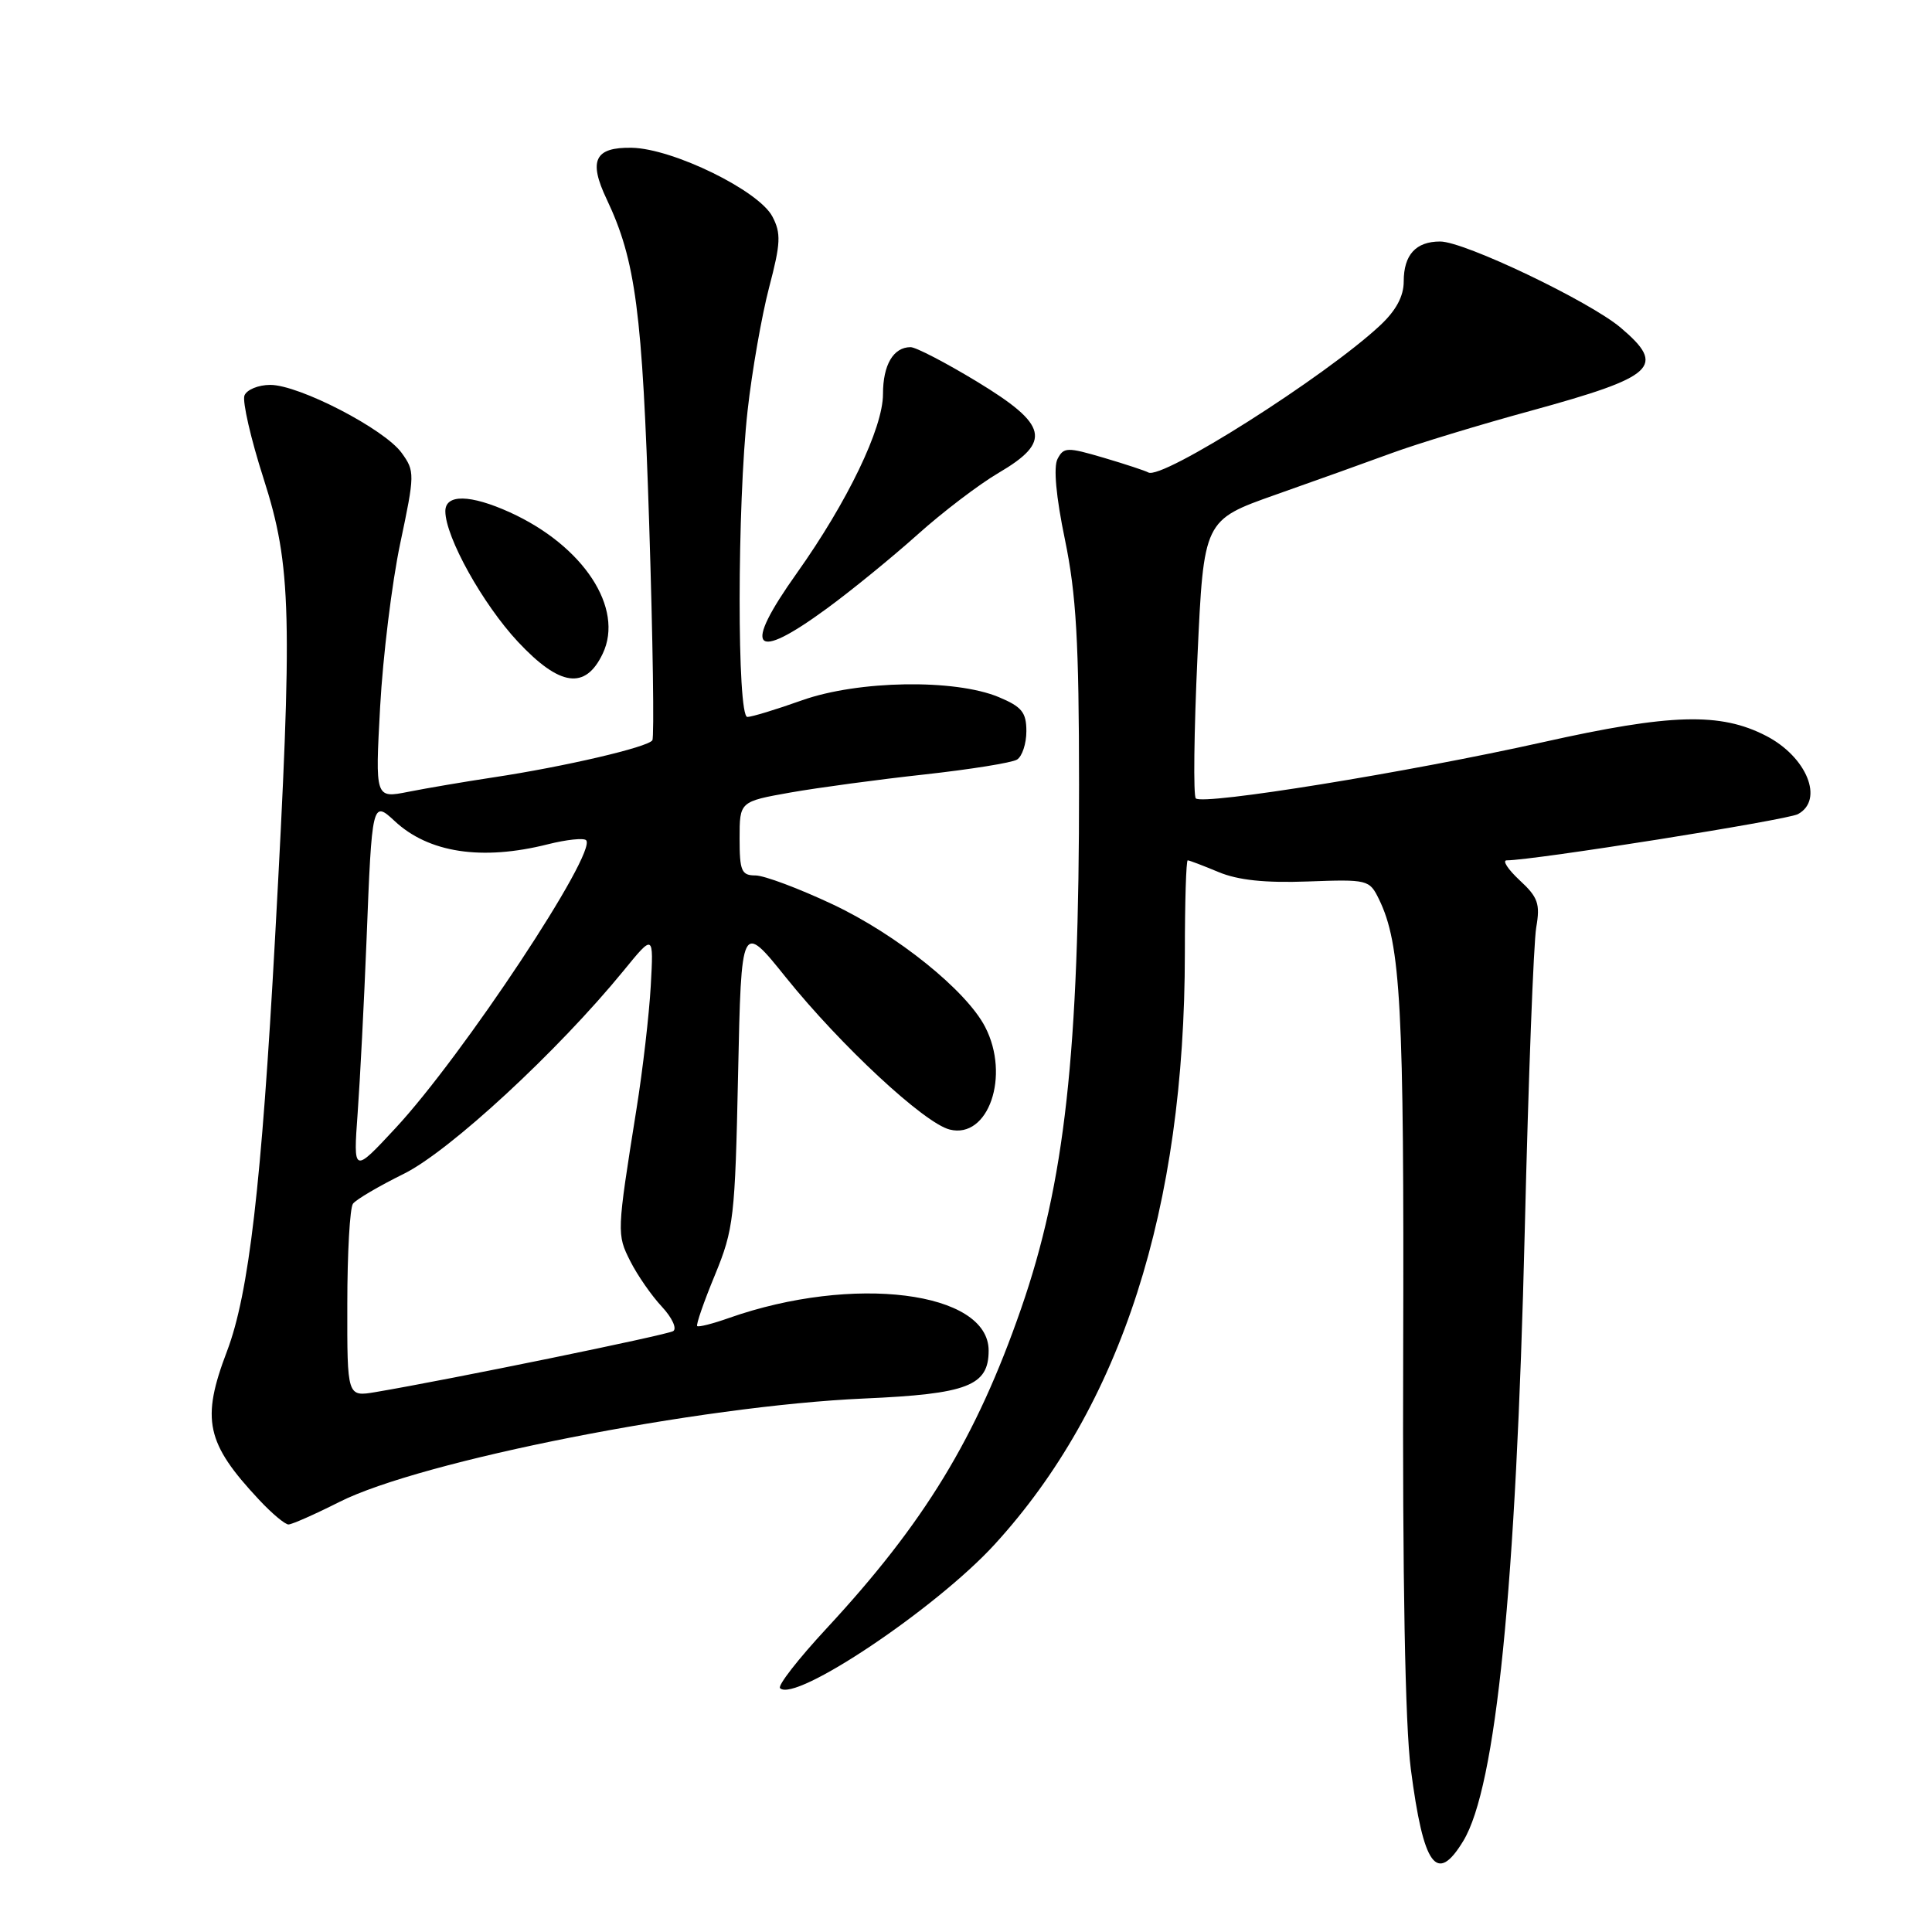 <?xml version="1.0" encoding="UTF-8" standalone="no"?>
<!DOCTYPE svg PUBLIC "-//W3C//DTD SVG 1.1//EN" "http://www.w3.org/Graphics/SVG/1.1/DTD/svg11.dtd" >
<svg xmlns="http://www.w3.org/2000/svg" xmlns:xlink="http://www.w3.org/1999/xlink" version="1.1" viewBox="0 0 256 256">
 <g >
 <path fill="currentColor"
d=" M 193.89 243.94 C 198.23 236.81 200.89 210.37 202.04 163.00 C 202.52 142.93 203.21 124.87 203.56 122.88 C 204.10 119.76 203.80 118.89 201.35 116.63 C 199.80 115.18 199.03 114.00 199.65 114.00 C 203.17 114.00 236.74 108.67 238.23 107.88 C 241.73 106.00 239.42 100.30 234.03 97.51 C 227.95 94.37 221.41 94.55 204.46 98.34 C 186.54 102.34 159.40 106.73 158.45 105.79 C 158.11 105.44 158.21 97.01 158.67 87.04 C 159.50 68.92 159.50 68.92 169.00 65.56 C 174.22 63.72 181.20 61.22 184.49 60.01 C 187.79 58.80 196.06 56.28 202.88 54.42 C 219.38 49.89 220.82 48.57 214.75 43.42 C 210.61 39.92 194.04 32.00 190.83 32.00 C 187.61 32.00 186.00 33.76 186.00 37.30 C 186.00 39.26 184.98 41.15 182.87 43.12 C 175.60 49.91 153.91 63.67 152.15 62.60 C 151.79 62.39 149.14 61.51 146.26 60.66 C 141.40 59.23 140.95 59.24 140.13 60.81 C 139.57 61.88 139.93 65.82 141.11 71.50 C 142.61 78.77 142.97 85.03 142.98 104.00 C 143.01 139.47 141.09 156.74 135.29 173.43 C 129.35 190.54 122.50 201.78 109.51 215.79 C 105.79 219.80 103.02 223.35 103.36 223.69 C 105.33 225.66 124.01 213.14 131.77 204.67 C 148.58 186.30 156.99 160.16 157.00 126.25 C 157.00 119.51 157.17 114.00 157.38 114.00 C 157.59 114.00 159.42 114.70 161.46 115.55 C 164.04 116.63 167.64 117.01 173.30 116.80 C 181.23 116.51 181.46 116.56 182.72 119.15 C 185.62 125.10 186.06 133.33 185.93 179.00 C 185.83 209.16 186.19 228.63 186.94 234.40 C 188.62 247.34 190.37 249.74 193.89 243.94 Z  M 44.96 199.02 C 55.80 193.55 92.74 186.27 114.50 185.31 C 128.20 184.71 131.00 183.63 131.00 178.96 C 131.00 171.10 113.03 168.85 96.59 174.64 C 94.45 175.40 92.55 175.88 92.38 175.71 C 92.21 175.54 93.26 172.50 94.73 168.95 C 97.23 162.86 97.40 161.37 97.80 142.33 C 98.23 122.16 98.23 122.16 104.15 129.53 C 111.42 138.56 122.47 148.83 125.84 149.67 C 130.97 150.96 133.88 142.54 130.54 136.08 C 128.04 131.24 118.84 123.84 110.35 119.84 C 105.87 117.73 101.26 116.00 100.10 116.00 C 98.25 116.00 98.00 115.41 98.00 111.10 C 98.00 106.21 98.00 106.21 104.75 105.01 C 108.46 104.36 116.46 103.28 122.51 102.62 C 128.57 101.95 134.08 101.07 134.76 100.65 C 135.44 100.23 136.00 98.54 136.00 96.89 C 136.00 94.39 135.40 93.65 132.34 92.37 C 126.52 89.94 113.73 90.15 106.28 92.79 C 102.86 94.01 99.60 95.00 99.03 95.00 C 97.65 95.00 97.67 66.87 99.06 54.41 C 99.64 49.19 100.93 41.84 101.91 38.09 C 103.45 32.24 103.51 30.91 102.35 28.70 C 100.55 25.25 89.17 19.69 83.72 19.58 C 78.81 19.49 77.94 21.25 80.39 26.40 C 84.23 34.51 85.12 41.26 86.02 69.42 C 86.51 84.78 86.70 97.68 86.44 98.09 C 85.88 99.00 74.78 101.59 65.35 103.01 C 61.58 103.58 56.52 104.44 54.10 104.92 C 49.71 105.79 49.71 105.79 50.37 93.64 C 50.74 86.96 51.93 77.23 53.03 72.01 C 54.97 62.83 54.98 62.44 53.22 60.01 C 50.94 56.85 39.64 51.00 35.81 51.00 C 34.23 51.00 32.69 51.64 32.39 52.41 C 32.10 53.19 33.23 58.15 34.93 63.43 C 38.64 75.02 38.80 81.37 36.45 124.22 C 34.65 157.05 32.98 171.40 30.08 179.04 C 26.62 188.12 27.30 191.22 34.35 198.75 C 36.02 200.54 37.77 202.00 38.22 202.00 C 38.68 202.00 41.71 200.66 44.96 199.02 Z  M 79.86 86.62 C 82.74 80.59 77.31 72.32 67.57 67.89 C 62.30 65.50 59.00 65.45 59.01 67.75 C 59.03 71.18 63.97 80.05 68.63 85.04 C 74.18 90.97 77.56 91.44 79.86 86.62 Z  M 109.55 80.64 C 112.82 78.25 118.22 73.84 121.55 70.86 C 124.88 67.87 129.71 64.19 132.30 62.67 C 139.40 58.51 138.88 56.29 129.46 50.57 C 125.32 48.06 121.36 46.00 120.66 46.00 C 118.38 46.00 117.00 48.34 117.00 52.22 C 117.00 56.72 112.30 66.49 105.58 75.95 C 98.34 86.13 99.76 87.81 109.55 80.64 Z  M 46.02 172.80 C 46.02 166.03 46.36 160.05 46.77 159.50 C 47.17 158.95 50.20 157.17 53.50 155.54 C 59.56 152.55 73.91 139.29 82.63 128.62 C 86.61 123.74 86.61 123.74 86.23 130.62 C 86.02 134.40 85.17 141.78 84.33 147.00 C 81.72 163.37 81.72 163.55 83.52 167.12 C 84.46 168.98 86.34 171.69 87.70 173.14 C 89.05 174.59 89.73 176.05 89.20 176.38 C 88.35 176.90 59.58 182.80 49.75 184.46 C 46.00 185.09 46.00 185.09 46.02 172.80 Z  M 47.39 147.50 C 47.71 143.10 48.24 132.75 48.57 124.50 C 49.28 106.29 49.34 106.04 52.28 108.78 C 56.78 113.00 63.84 114.08 72.60 111.87 C 75.06 111.25 77.34 111.01 77.66 111.33 C 79.21 112.87 61.32 139.90 52.39 149.50 C 46.81 155.50 46.81 155.50 47.39 147.50 Z "/>
</g>
</svg>